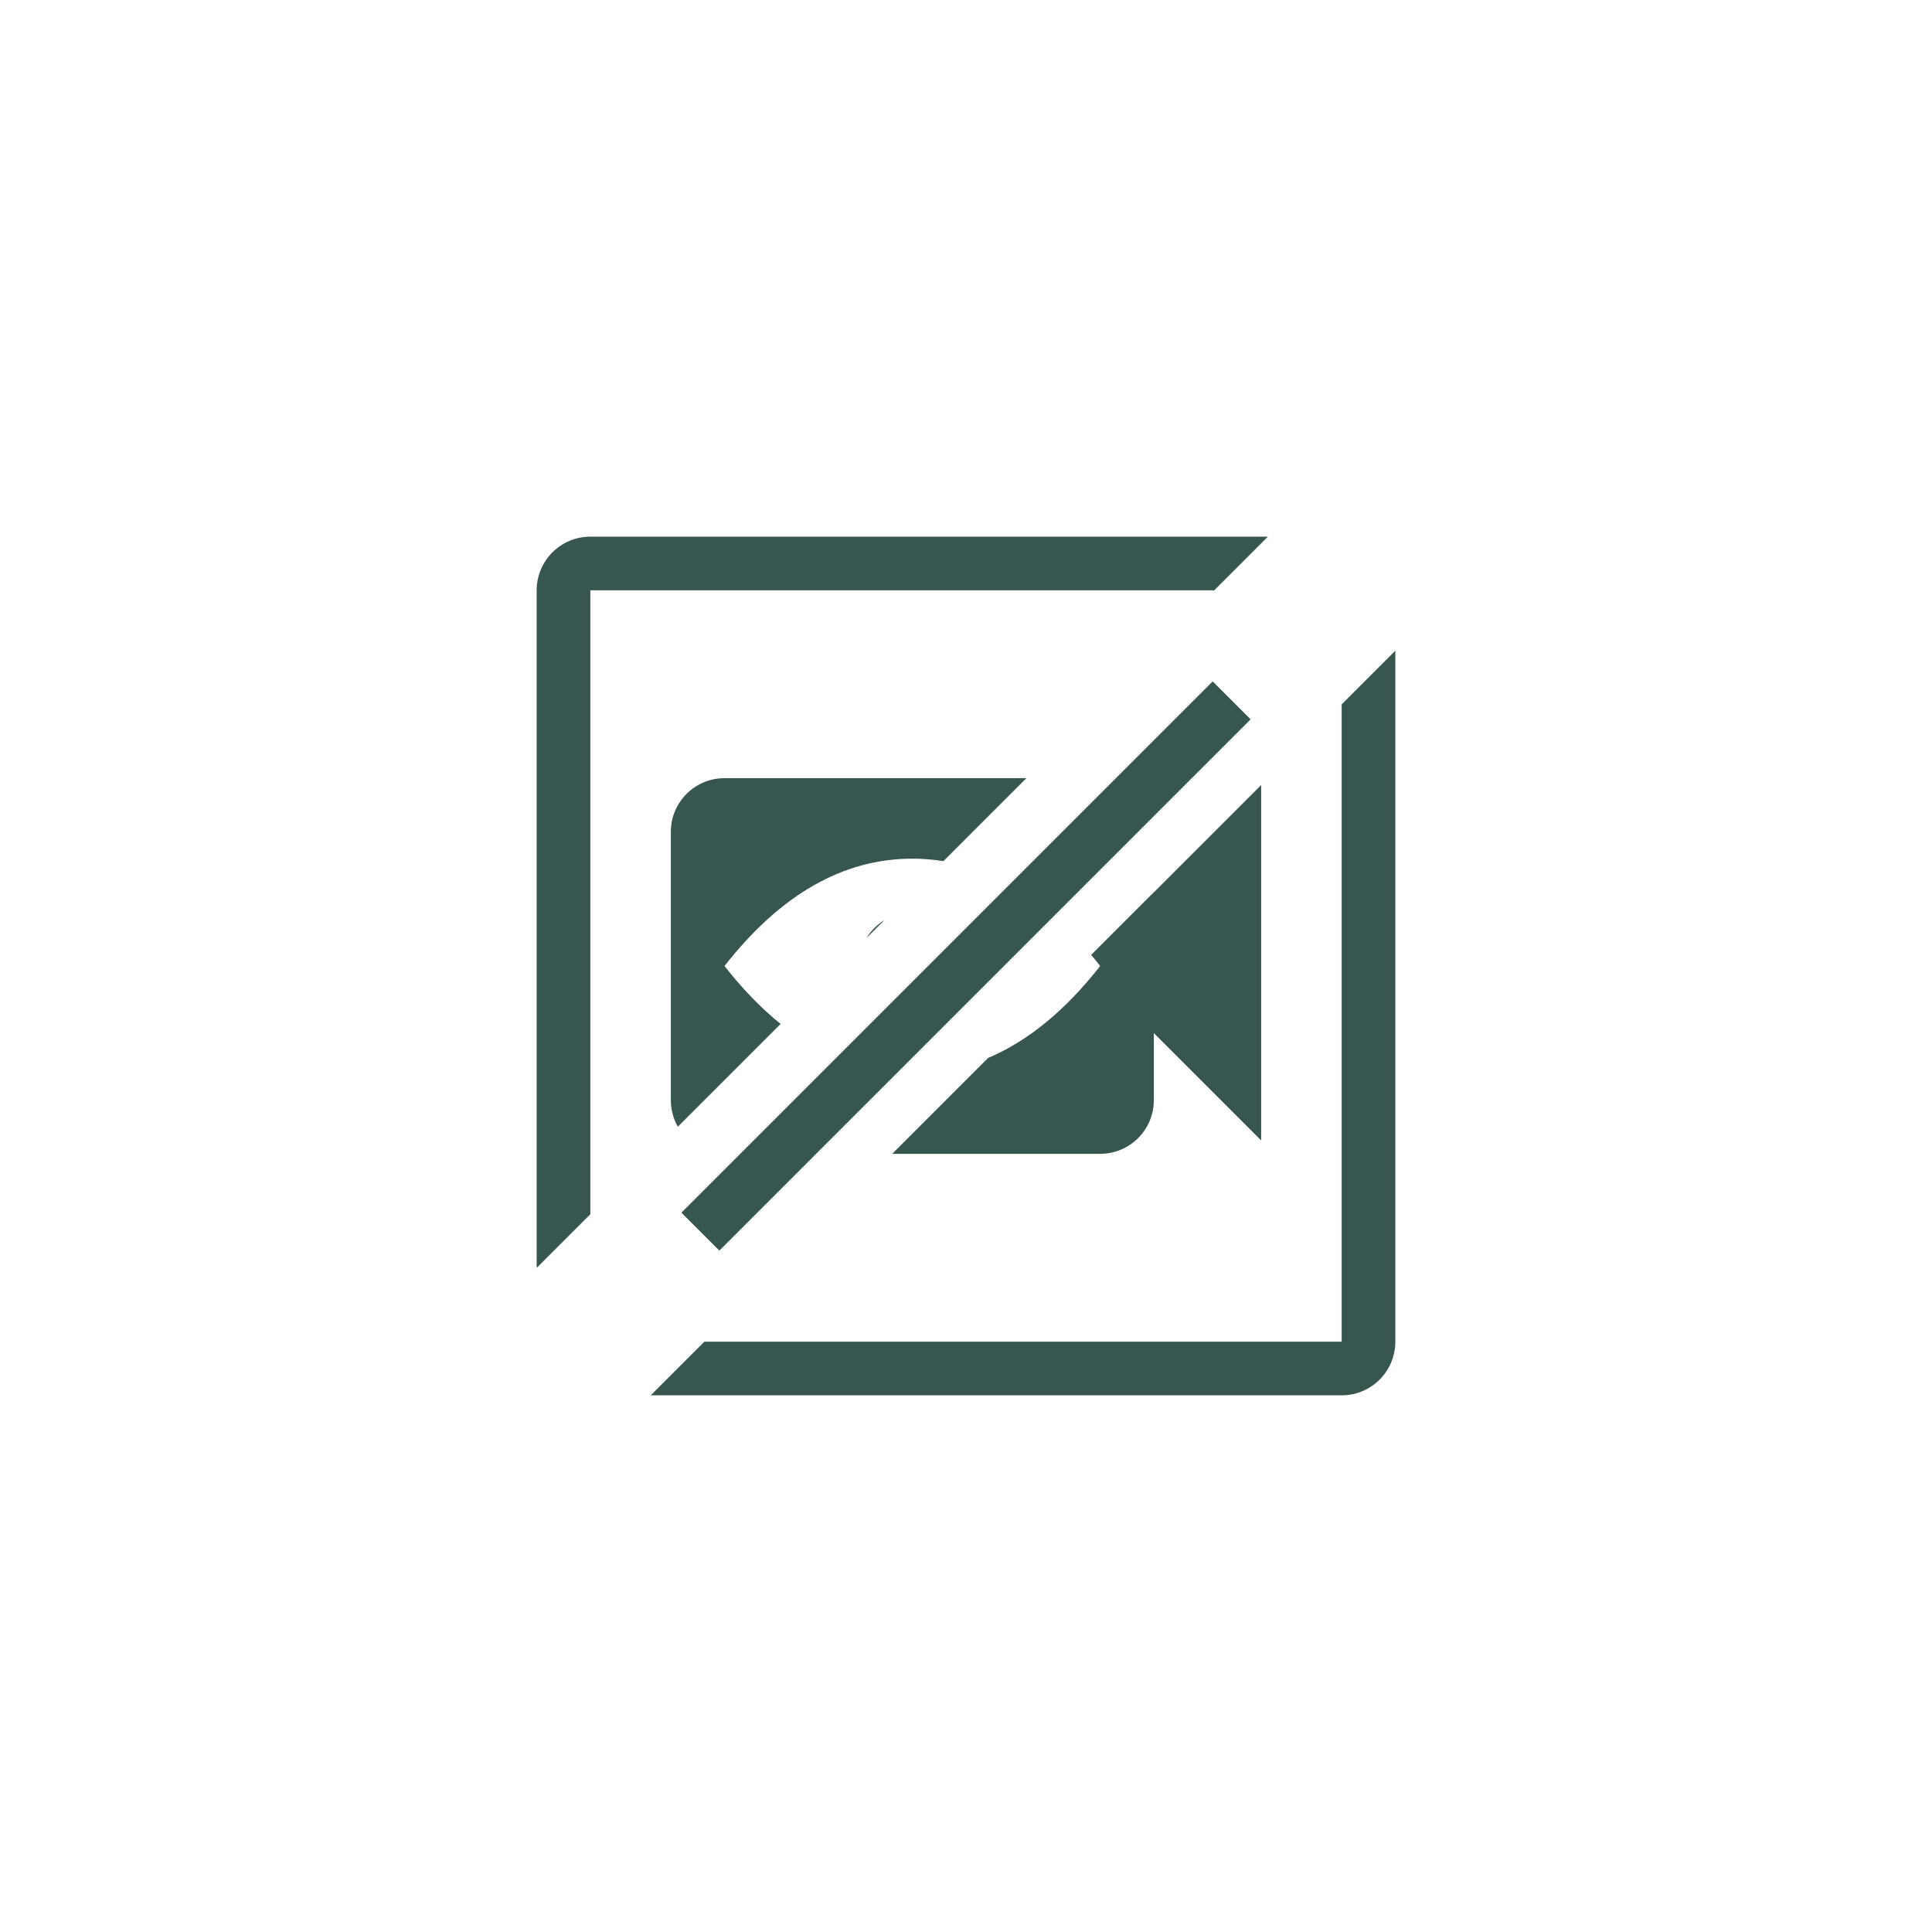 <svg xmlns="http://www.w3.org/2000/svg" width="144" height="144" viewBox="0 0 144 144">
  <path id="btn_streamlabs_hide_media_sharing" fill="#375650" fill-rule="evenodd" d="M94.5,40 L90.5,44 L44,44 L44,90.5 L40,94.5 L40,44 C40,41.791 41.791,40 44,40 L94.5,40 Z M104,48.5 L104,100 C104,102.209 102.209,104 100,104 L48.5,104 L52.5,100 L100,100 L100,52.5 L104,48.5 Z M66.5,86 L73.648,78.852 C76.62,77.597 79.404,75.313 82,72 C81.778,71.716 81.554,71.44 81.329,71.171 L86,66.5 L86,66.511 L94,58.511 L94,85 L86,77 L86,82 C86,84.209 84.209,86 82,86 L66.5,86 Z M50.522,83.978 C50.19,83.394 50,82.719 50,82 L50,62 C50,59.791 51.791,58 54,58 L76.5,58 L70.315,64.185 C69.555,64.062 68.783,64 68,64 C62.845,64 58.179,66.667 54,72 C55.344,73.715 56.738,75.154 58.182,76.318 L50.522,83.978 Z M64.587,69.913 C64.918,69.373 65.373,68.918 65.913,68.587 L64.587,69.913 Z M90.385,50.787 L93.213,53.615 L53.615,93.213 L50.787,90.385 L90.385,50.787 Z"/>
</svg>
